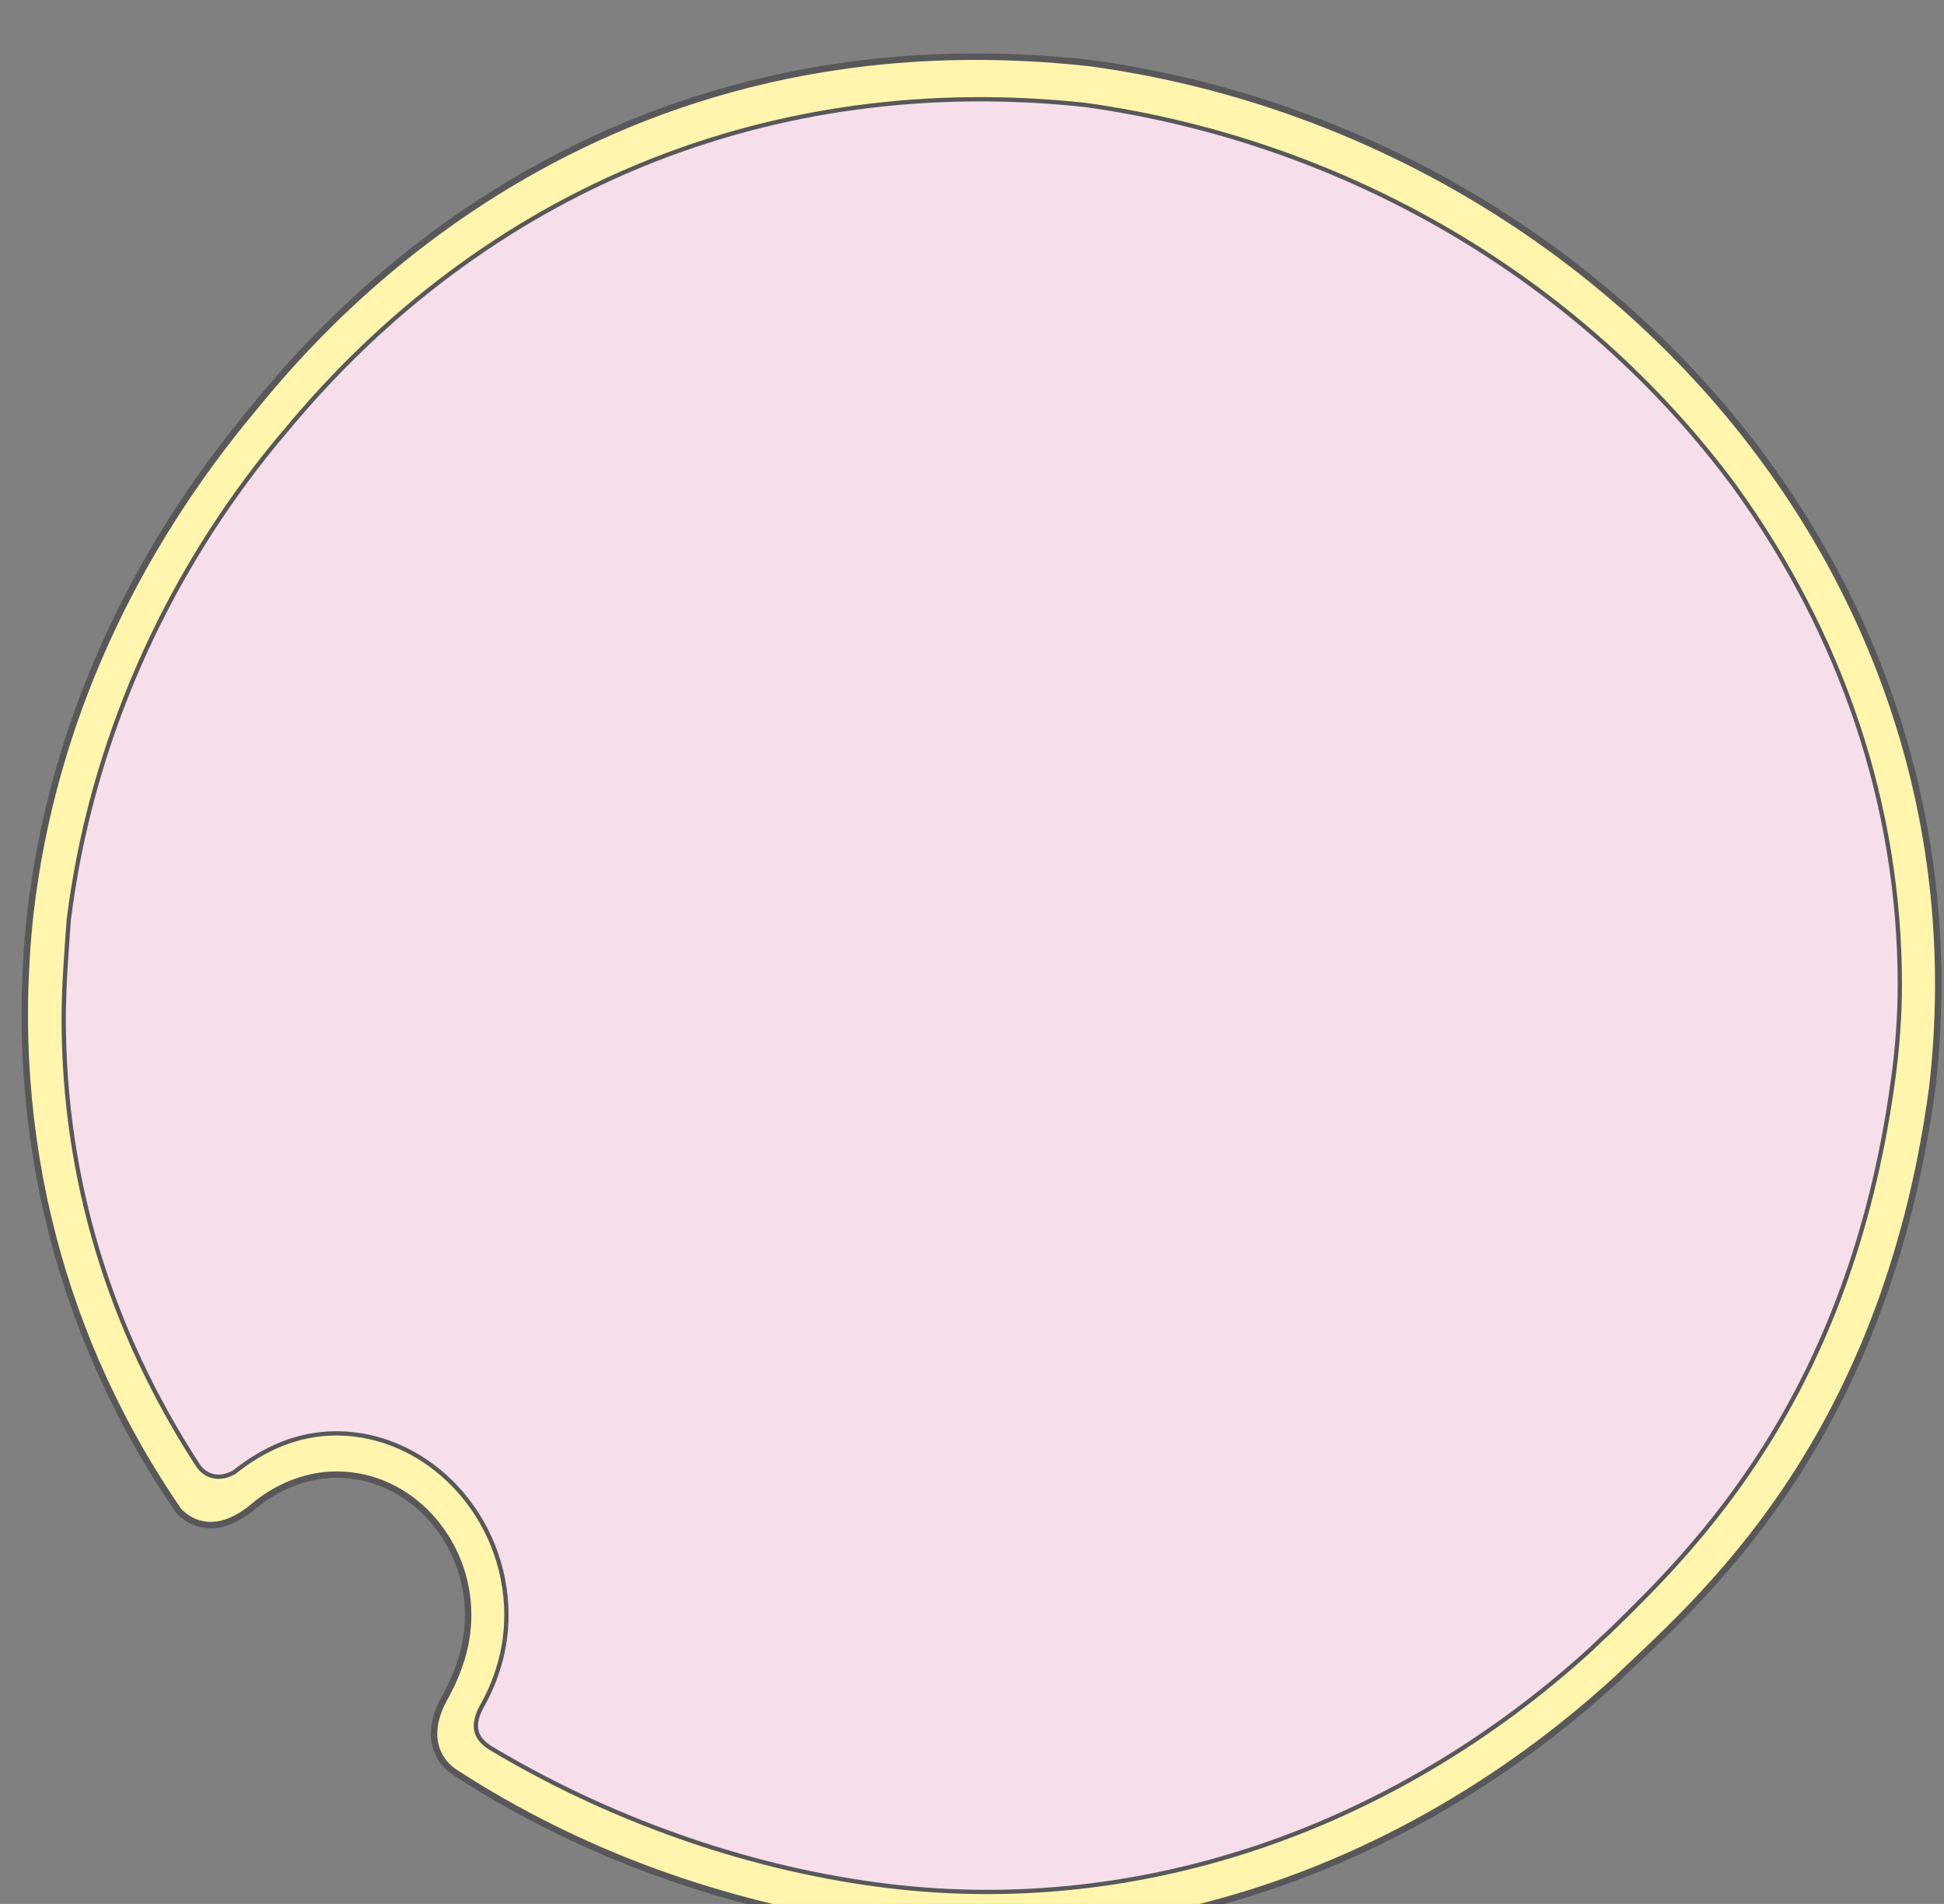 <svg xmlns="http://www.w3.org/2000/svg" version="1.0" viewBox="0 0 145.172 142.148"><rect x="0" y="0" width="145.172" height="142.148" fill="#808080" stroke="none"/><defs><clipPath clipPathUnits="userSpaceOnUse" id="a"><path d="M.96 3.358h144.952v142.234H.959z"/></clipPath></defs><path clip-path="url(#a)" d="M81.45 4.717C42.955.44 22.787 25.824 18.79 30.661 10.074 41.135 3.898 53.927 2.259 68.26c-1.82 16.85 2.558 32.16 11.093 44.553.9.96 2.898 1.938 5.617-.38 1.639-1.36 3.817-2.339 6.176-2.339 5.456 0 9.814 4.857 9.814 10.474 0 2.319-.72 4.257-1.64 5.996-1.818 3.098-.539 5.037.74 5.817 9.255 5.996 19.968 9.874 31.221 11.433 20.528 2.698 40.336-4.657 55.407-18.409 5.816-5.617 19.988-17.25 23.606-44.173C148.83 41.915 118.328 9.754 81.45 4.717z" fill="#fff5ad" fill-rule="evenodd" fill-opacity="1" stroke="none"/><path d="M14.751 109.354C8.215 99.28 4.757 88.047 4.757 76.034c0-2.339.2-4.857.38-7.376 1.619-12.972 7.076-25.564 15.79-36.018l.18-.2C36.178 14.051 57.625 5.317 81.051 7.835c19.428 2.719 37.037 12.992 48.49 28.483 7.976 11.033 12.333 23.826 12.333 37.197 0 2.319-.18 4.838-.54 7.356-3.258 23.446-14.71 34.679-21.067 40.875 0 0-1.26 1.16-1.439 1.36-15.09 13.751-34.34 20.127-53.228 17.609-10.174-1.34-20.327-5.017-29.042-10.254-.56-.4-1.64-1.16-.56-3.098 1.1-1.939 1.82-4.258 1.82-6.776 0-7.376-5.817-13.572-12.713-13.572-2.898 0-5.437 1.16-7.636 2.918-1.439.76-2.358 0-2.718-.58z" fill="#f6deeb" fill-rule="evenodd" fill-opacity="1" stroke="none"/><path clip-path="url(#a)" d="M81.45 4.717C42.955.44 22.787 25.824 18.79 30.661 10.074 41.135 3.898 53.927 2.259 68.26c-1.82 16.85 2.558 32.16 11.093 44.553.9.96 2.898 1.938 5.617-.38 1.639-1.36 3.817-2.339 6.176-2.339 5.456 0 9.814 4.857 9.814 10.474 0 2.319-.72 4.257-1.64 5.996-1.818 3.098-.539 5.037.74 5.817 9.255 5.996 19.968 9.874 31.221 11.433 20.528 2.698 40.336-4.657 55.407-18.409 5.816-5.617 19.988-17.25 23.606-44.173C148.83 41.915 118.328 9.754 81.45 4.717" fill="none" stroke="#58585a" stroke-width=".48px" stroke-linecap="round" stroke-linejoin="round" stroke-miterlimit="4" stroke-dasharray="none" stroke-opacity="1"/><path d="M14.751 109.354C8.215 99.28 4.757 88.047 4.757 76.034c0-2.339.2-4.857.38-7.376 1.619-12.972 7.076-25.564 15.79-36.018l.18-.2C36.178 14.051 57.625 5.317 81.051 7.835c19.428 2.719 37.037 12.992 48.49 28.483 7.976 11.033 12.333 23.826 12.333 37.197 0 2.319-.18 4.838-.54 7.356-3.258 23.446-14.71 34.679-21.067 40.875 0 0-1.26 1.16-1.439 1.36-15.09 13.751-34.34 20.127-53.228 17.609-10.174-1.34-20.327-5.017-29.042-10.254-.56-.4-1.64-1.16-.56-3.098 1.1-1.939 1.82-4.258 1.82-6.776 0-7.376-5.817-13.572-12.713-13.572-2.898 0-5.437 1.16-7.636 2.918-1.439.76-2.358 0-2.718-.58" fill="none" stroke="#58585a" stroke-width=".32px" stroke-linecap="round" stroke-linejoin="round" stroke-miterlimit="4" stroke-dasharray="none" stroke-opacity="1"/></svg>